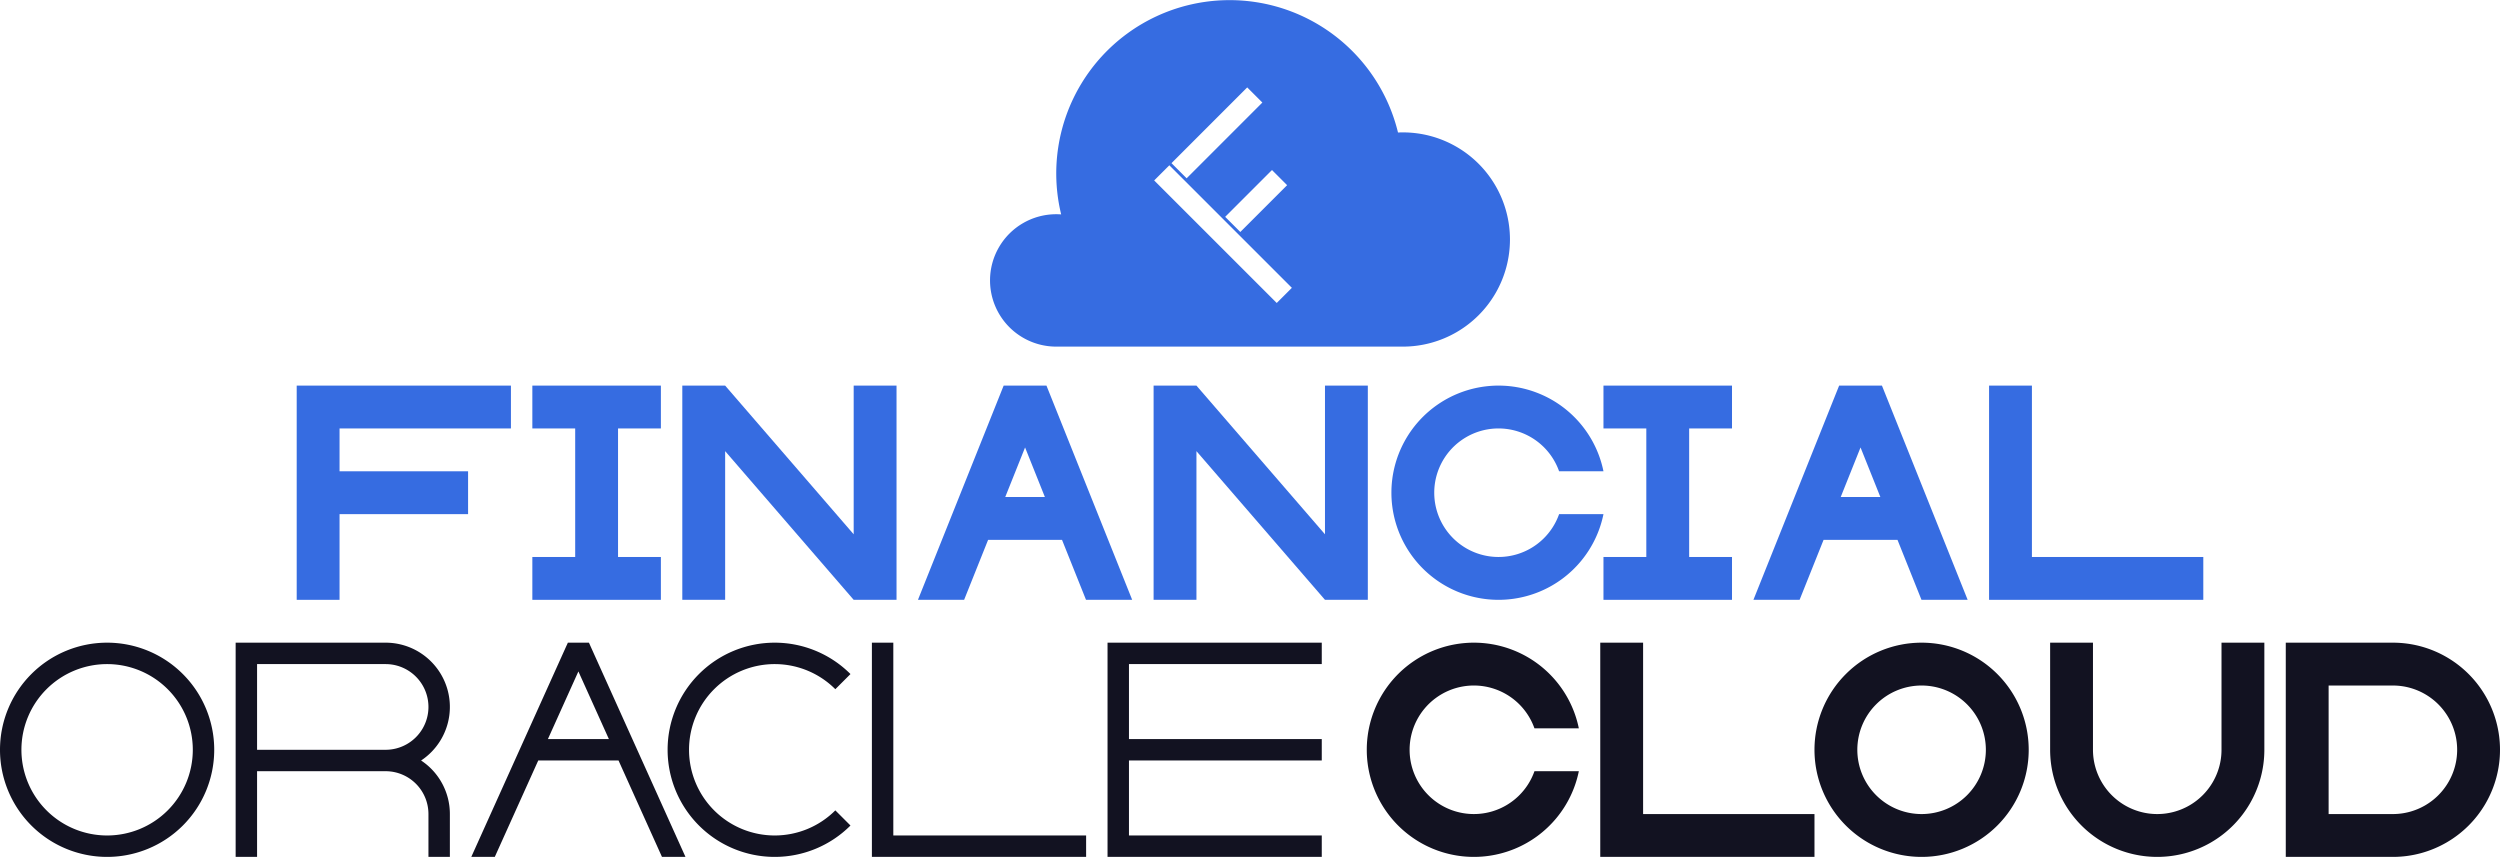 <svg xmlns="http://www.w3.org/2000/svg" viewBox="0 0 1167 400"><defs><style>.cls-1{fill:#366ce1;}.cls-2{fill:#121221;}</style></defs><title>FinancialOracleCloud</title><g id="Слой_2" data-name="Слой 2"><g id="Complete"><g id="FinancialOracleCloud"><path class="cls-1" d="M727.79,240H748.5a50,50,0,1,1,0-20H727.79a30,30,0,1,0,0,20Z"/><polygon class="cls-1" points="158.5 200 158.5 220 218.5 220 218.5 240 158.5 240 158.5 280 138.5 280 138.5 180 238.5 180 238.5 200 158.5 200"/><polygon class="cls-1" points="288.5 200 288.5 260 308.5 260 308.5 280 248.5 280 248.5 260 268.5 260 268.5 200 248.5 200 248.5 180 308.5 180 308.5 200 288.5 200"/><polygon class="cls-1" points="788.5 200 788.5 260 808.5 260 808.5 280 748.5 280 748.5 260 768.5 260 768.5 200 748.5 200 748.5 180 808.5 180 808.5 200 788.5 200"/><polygon class="cls-1" points="418.5 180 418.5 280 398.5 280 338.5 210.59 338.5 280 318.5 280 318.5 180 338.5 180 398.5 249.41 398.5 180 418.5 180"/><polygon class="cls-1" points="638.5 180 638.5 280 618.5 280 558.5 210.59 558.5 280 538.5 280 538.5 180 558.5 180 618.5 249.41 618.5 180 638.5 180"/><polygon class="cls-1" points="1028.5 260 1028.5 280 928.5 280 928.5 180 948.5 180 948.5 260 1028.5 260"/><path class="cls-1" d="M489.27,181.95l-.78-1.95H468.51l-.78,1.94L428.5,280h21.55l11.2-28h34.5l11.2,28H528.5ZM469.25,232l9.25-23.13L487.75,232Z"/><path class="cls-1" d="M879.27,181.95l-.78-1.95H858.51l-.78,1.94L818.5,280h21.55l11.2-28h34.5l11.2,28H918.5ZM859.25,232l9.25-23.13L877.75,232Z"/><path class="cls-2" d="M716.29,360H737a50,50,0,1,1,0-20H716.29a30,30,0,1,0,0,20Z"/><path class="cls-2" d="M1117,300h-50V400h50a50,50,0,0,0,0-100Zm0,80h-30V320h30a30,30,0,0,1,0,60Z"/><path class="cls-2" d="M1057,300v50a50,50,0,0,1-100,0V300h20v50a30,30,0,0,0,60,0V300Z"/><polygon class="cls-2" points="847 380 847 400 747 400 747 300 767 300 767 380 847 380"/><path class="cls-2" d="M897,300a50,50,0,1,0,50,50A50.005,50.005,0,0,0,897,300Zm0,80a30,30,0,1,1,30-30A30,30,0,0,1,897,380Z"/><path class="cls-2" d="M50,300a50,50,0,1,0,50,50A50.005,50.005,0,0,0,50,300Zm0,90a40,40,0,1,1,40-40A40,40,0,0,1,50,390Z"/><path class="cls-2" d="M389.93,378.28l7.07,7.07a50,50,0,1,1,0-70.7l-7.07,7.07a40,40,0,1,0,0,56.56Z"/><polygon class="cls-2" points="527 310 527 345 617 345 617 355 527 355 527 390 617 390 617 400 517 400 517 300 617 300 617 310 527 310"/><path class="cls-2" d="M299.7,355l-4.51-10-19.71-43.73.01-.01-.49-1.08h-.01l-.08-.18h-9.84l-.08.18v.02l-.47,1.05h-.01L244.79,345l-4.51,10L220,400h10.97l20.28-45h37.48l20.28,45h10.97Zm-19.71-2.96-.02-.04h.02ZM255.76,345l14.23-31.58L284.23,345Z"/><path class="cls-2" d="M196.57,355A29.994,29.994,0,0,0,180,300H110V400h10V360h60a19.994,19.994,0,0,1,20,20v20h10V380A29.923,29.923,0,0,0,196.57,355ZM170,352.04l-.02-.04H170ZM180,350H120V310h60a20,20,0,0,1,0,40Z"/><polygon class="cls-2" points="507 390 507 400 407 400 407 300 417 300 417 390 507 390"/><path class="cls-1" d="M654.85,61.8c-.76,0-1.51.02-2.26.06a80.909,80.909,0,1,0-157.24,38.22c-.76-.05-1.53-.08-2.3-.08a30.9,30.9,0,0,0,0,61.8h161.8a50,50,0,0,0,0-100ZM600.83,86.44l-21.85,21.85-7.07-7.07,21.85-21.85ZM582.2,40.8l7.07,7.07L553.92,83.23l-7.07-7.07Zm13.78,100.63-57.21-57.2,7.08-7.07,57.2,57.2Z"/></g></g></g></svg>